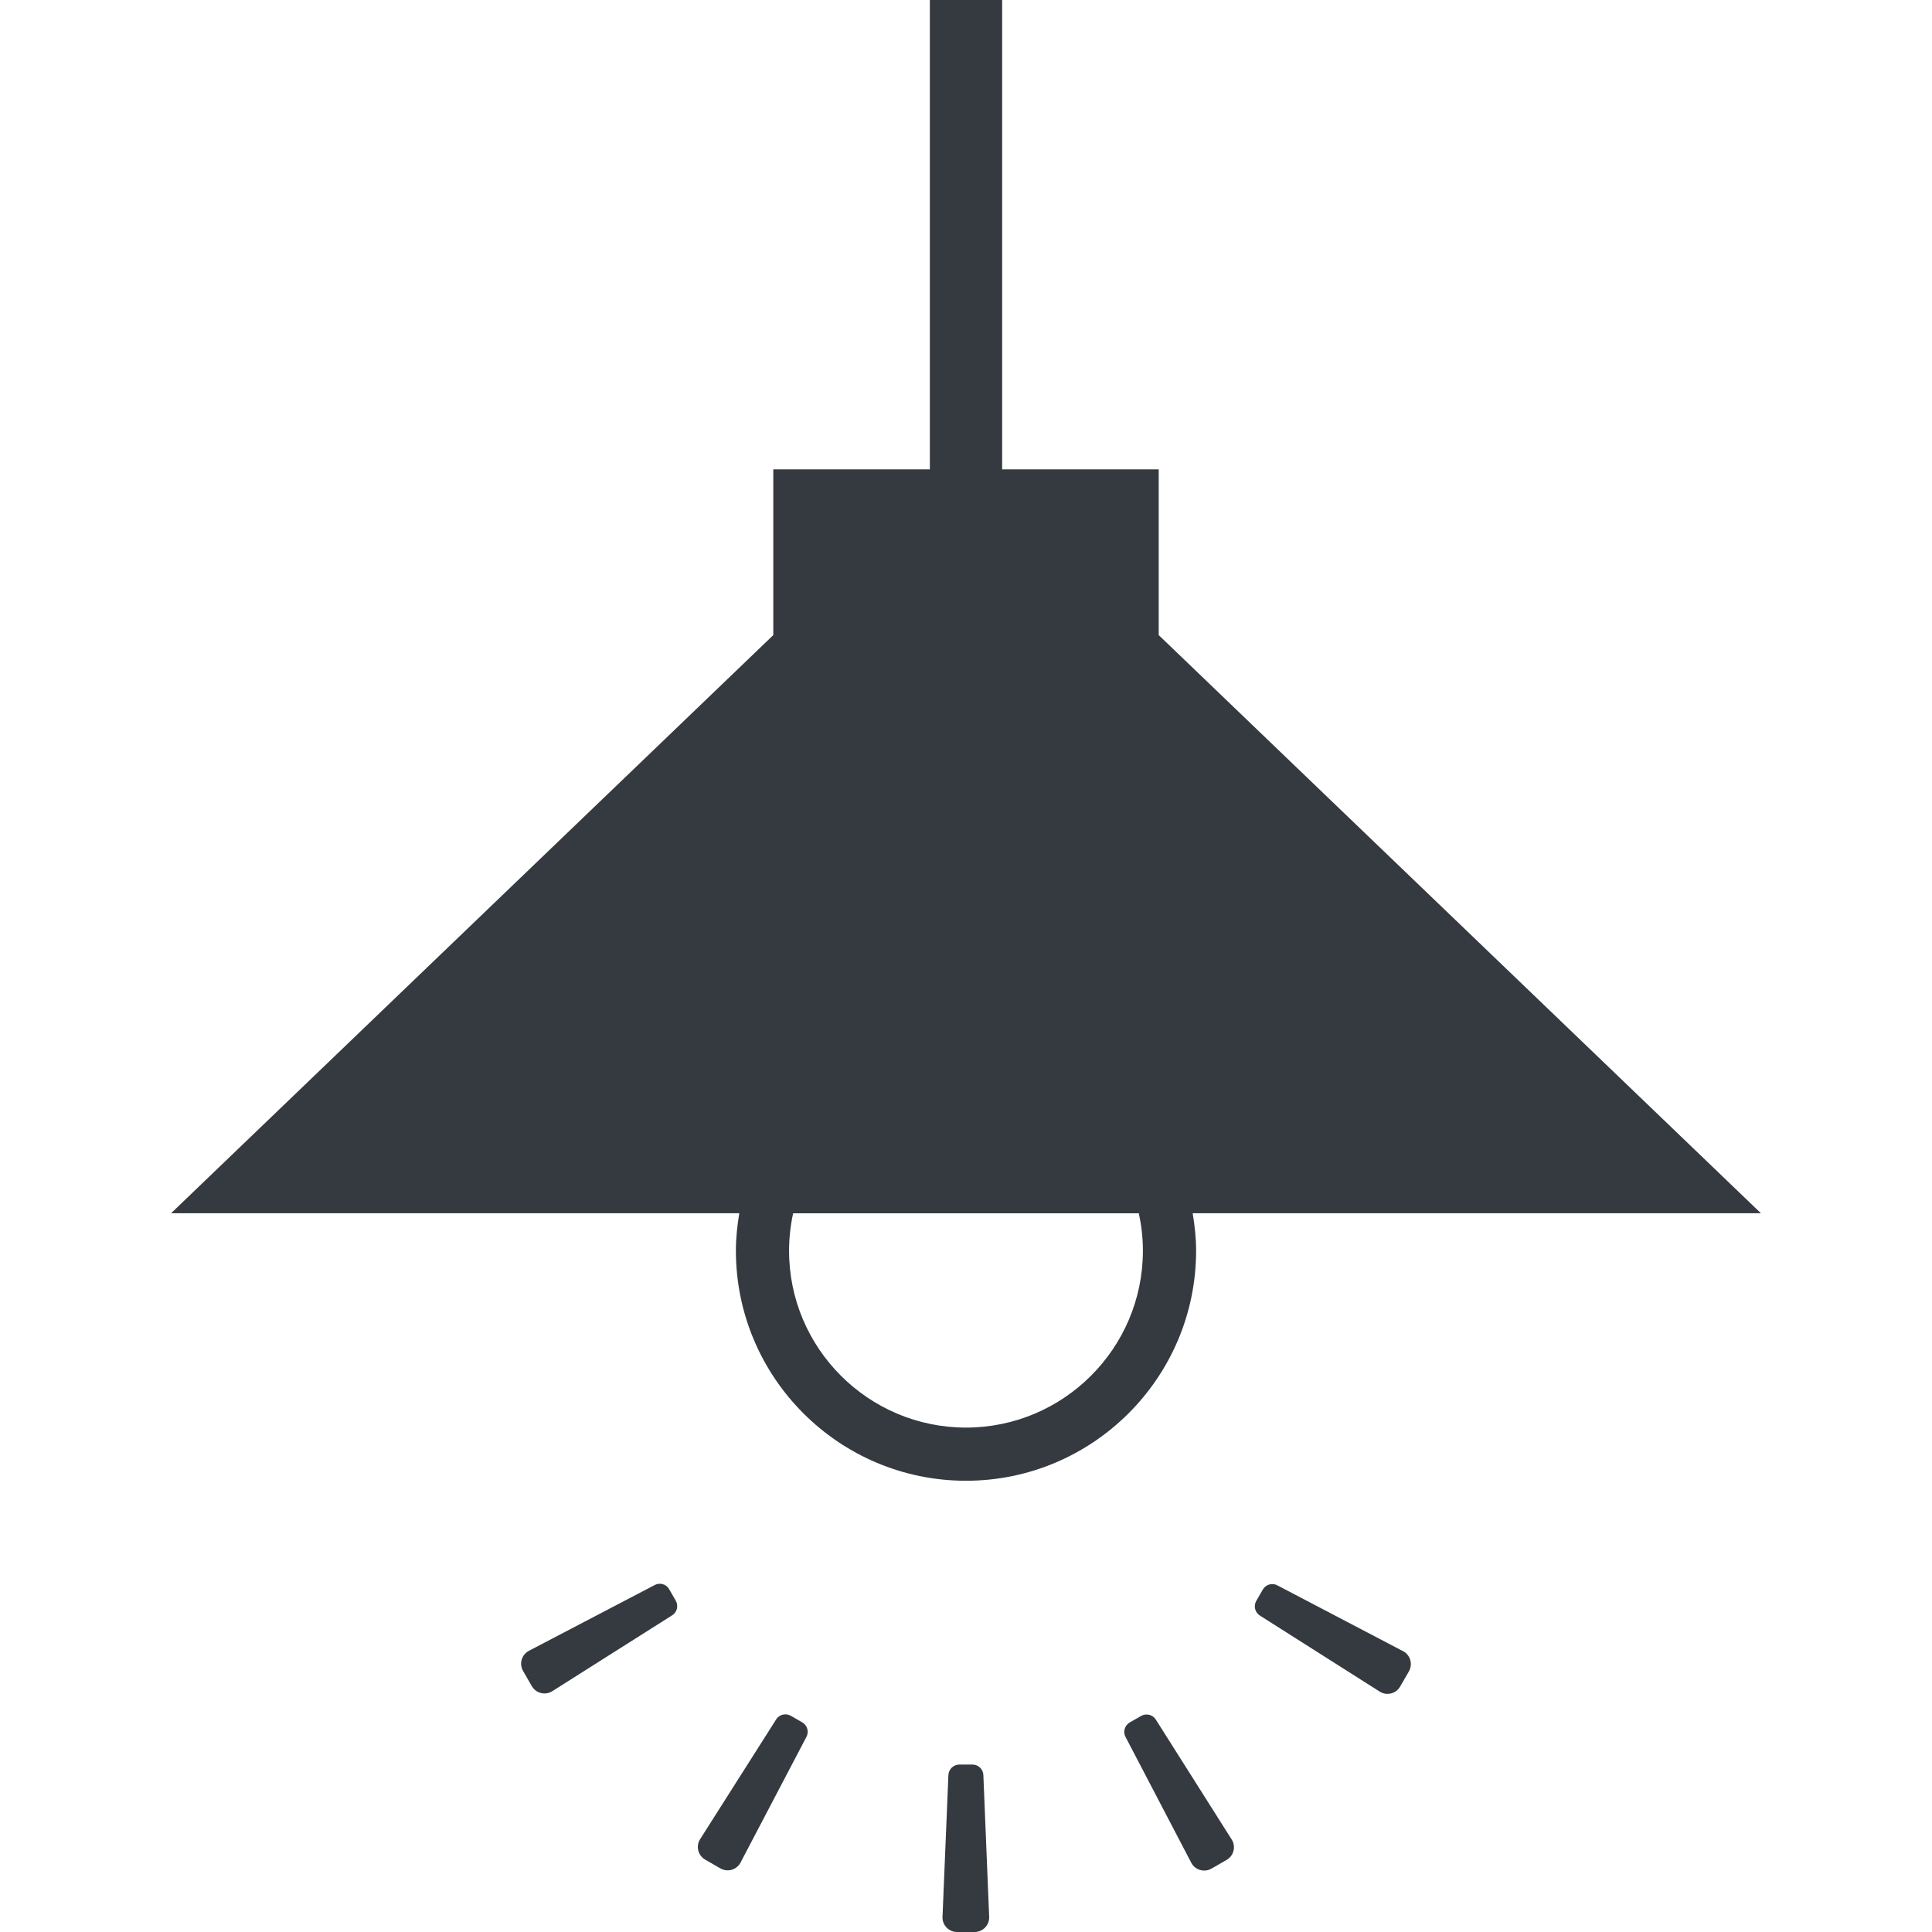 <svg width="48" height="48" viewBox="0 0 48 48" fill="none" xmlns="http://www.w3.org/2000/svg">
<path d="M24.162 43.84H23.834C23.685 43.84 23.562 43.963 23.562 44.113L23.416 47.637C23.415 47.838 23.578 47.999 23.778 48.001H24.213C24.414 47.999 24.576 47.838 24.576 47.637L24.432 44.113C24.432 43.963 24.312 43.84 24.162 43.84Z" fill="#343A40"/>
<path d="M28.722 42.732C28.648 42.602 28.481 42.557 28.351 42.632L28.067 42.794C27.938 42.87 27.892 43.037 27.97 43.166L29.603 46.292C29.703 46.465 29.926 46.525 30.099 46.425L30.476 46.208C30.649 46.108 30.709 45.886 30.608 45.713L28.722 42.732Z" fill="#343A40"/>
<path d="M34.872 41.03L31.746 39.393C31.617 39.317 31.452 39.361 31.375 39.491L31.212 39.773C31.137 39.903 31.181 40.069 31.312 40.145L34.291 42.035C34.464 42.135 34.686 42.076 34.787 41.901L35.003 41.526C35.104 41.352 35.044 41.129 34.872 41.03Z" fill="#343A40"/>
<path d="M16.626 39.485C16.552 39.353 16.385 39.309 16.256 39.385L13.129 41.02C12.956 41.12 12.895 41.342 12.996 41.515L13.213 41.892C13.313 42.065 13.535 42.125 13.709 42.025L16.69 40.138C16.82 40.063 16.864 39.898 16.788 39.766L16.626 39.485Z" fill="#343A40"/>
<path d="M19.931 42.791L19.649 42.629C19.518 42.553 19.353 42.598 19.278 42.727L17.386 45.707C17.286 45.881 17.347 46.102 17.52 46.202L17.896 46.419C18.071 46.52 18.291 46.46 18.392 46.287L20.03 43.163C20.106 43.034 20.062 42.866 19.931 42.791Z" fill="#343A40"/>
<path d="M18.283 31.072C18.283 34.225 20.847 36.789 24 36.789C27.151 36.789 29.716 34.225 29.717 31.074C29.717 30.758 29.683 30.449 29.632 30.143H43.75L28.788 15.779V11.661H24.898V0H23.102V11.661H19.212V15.779L4.25 30.143H18.367C18.317 30.449 18.283 30.757 18.283 31.072ZM28.395 31.074C28.395 33.496 26.423 35.468 24 35.468C21.575 35.468 19.602 33.496 19.604 31.072C19.604 30.756 19.64 30.446 19.705 30.144H28.294C28.359 30.446 28.395 30.757 28.395 31.074Z" fill="#343A40"/>
</svg>
